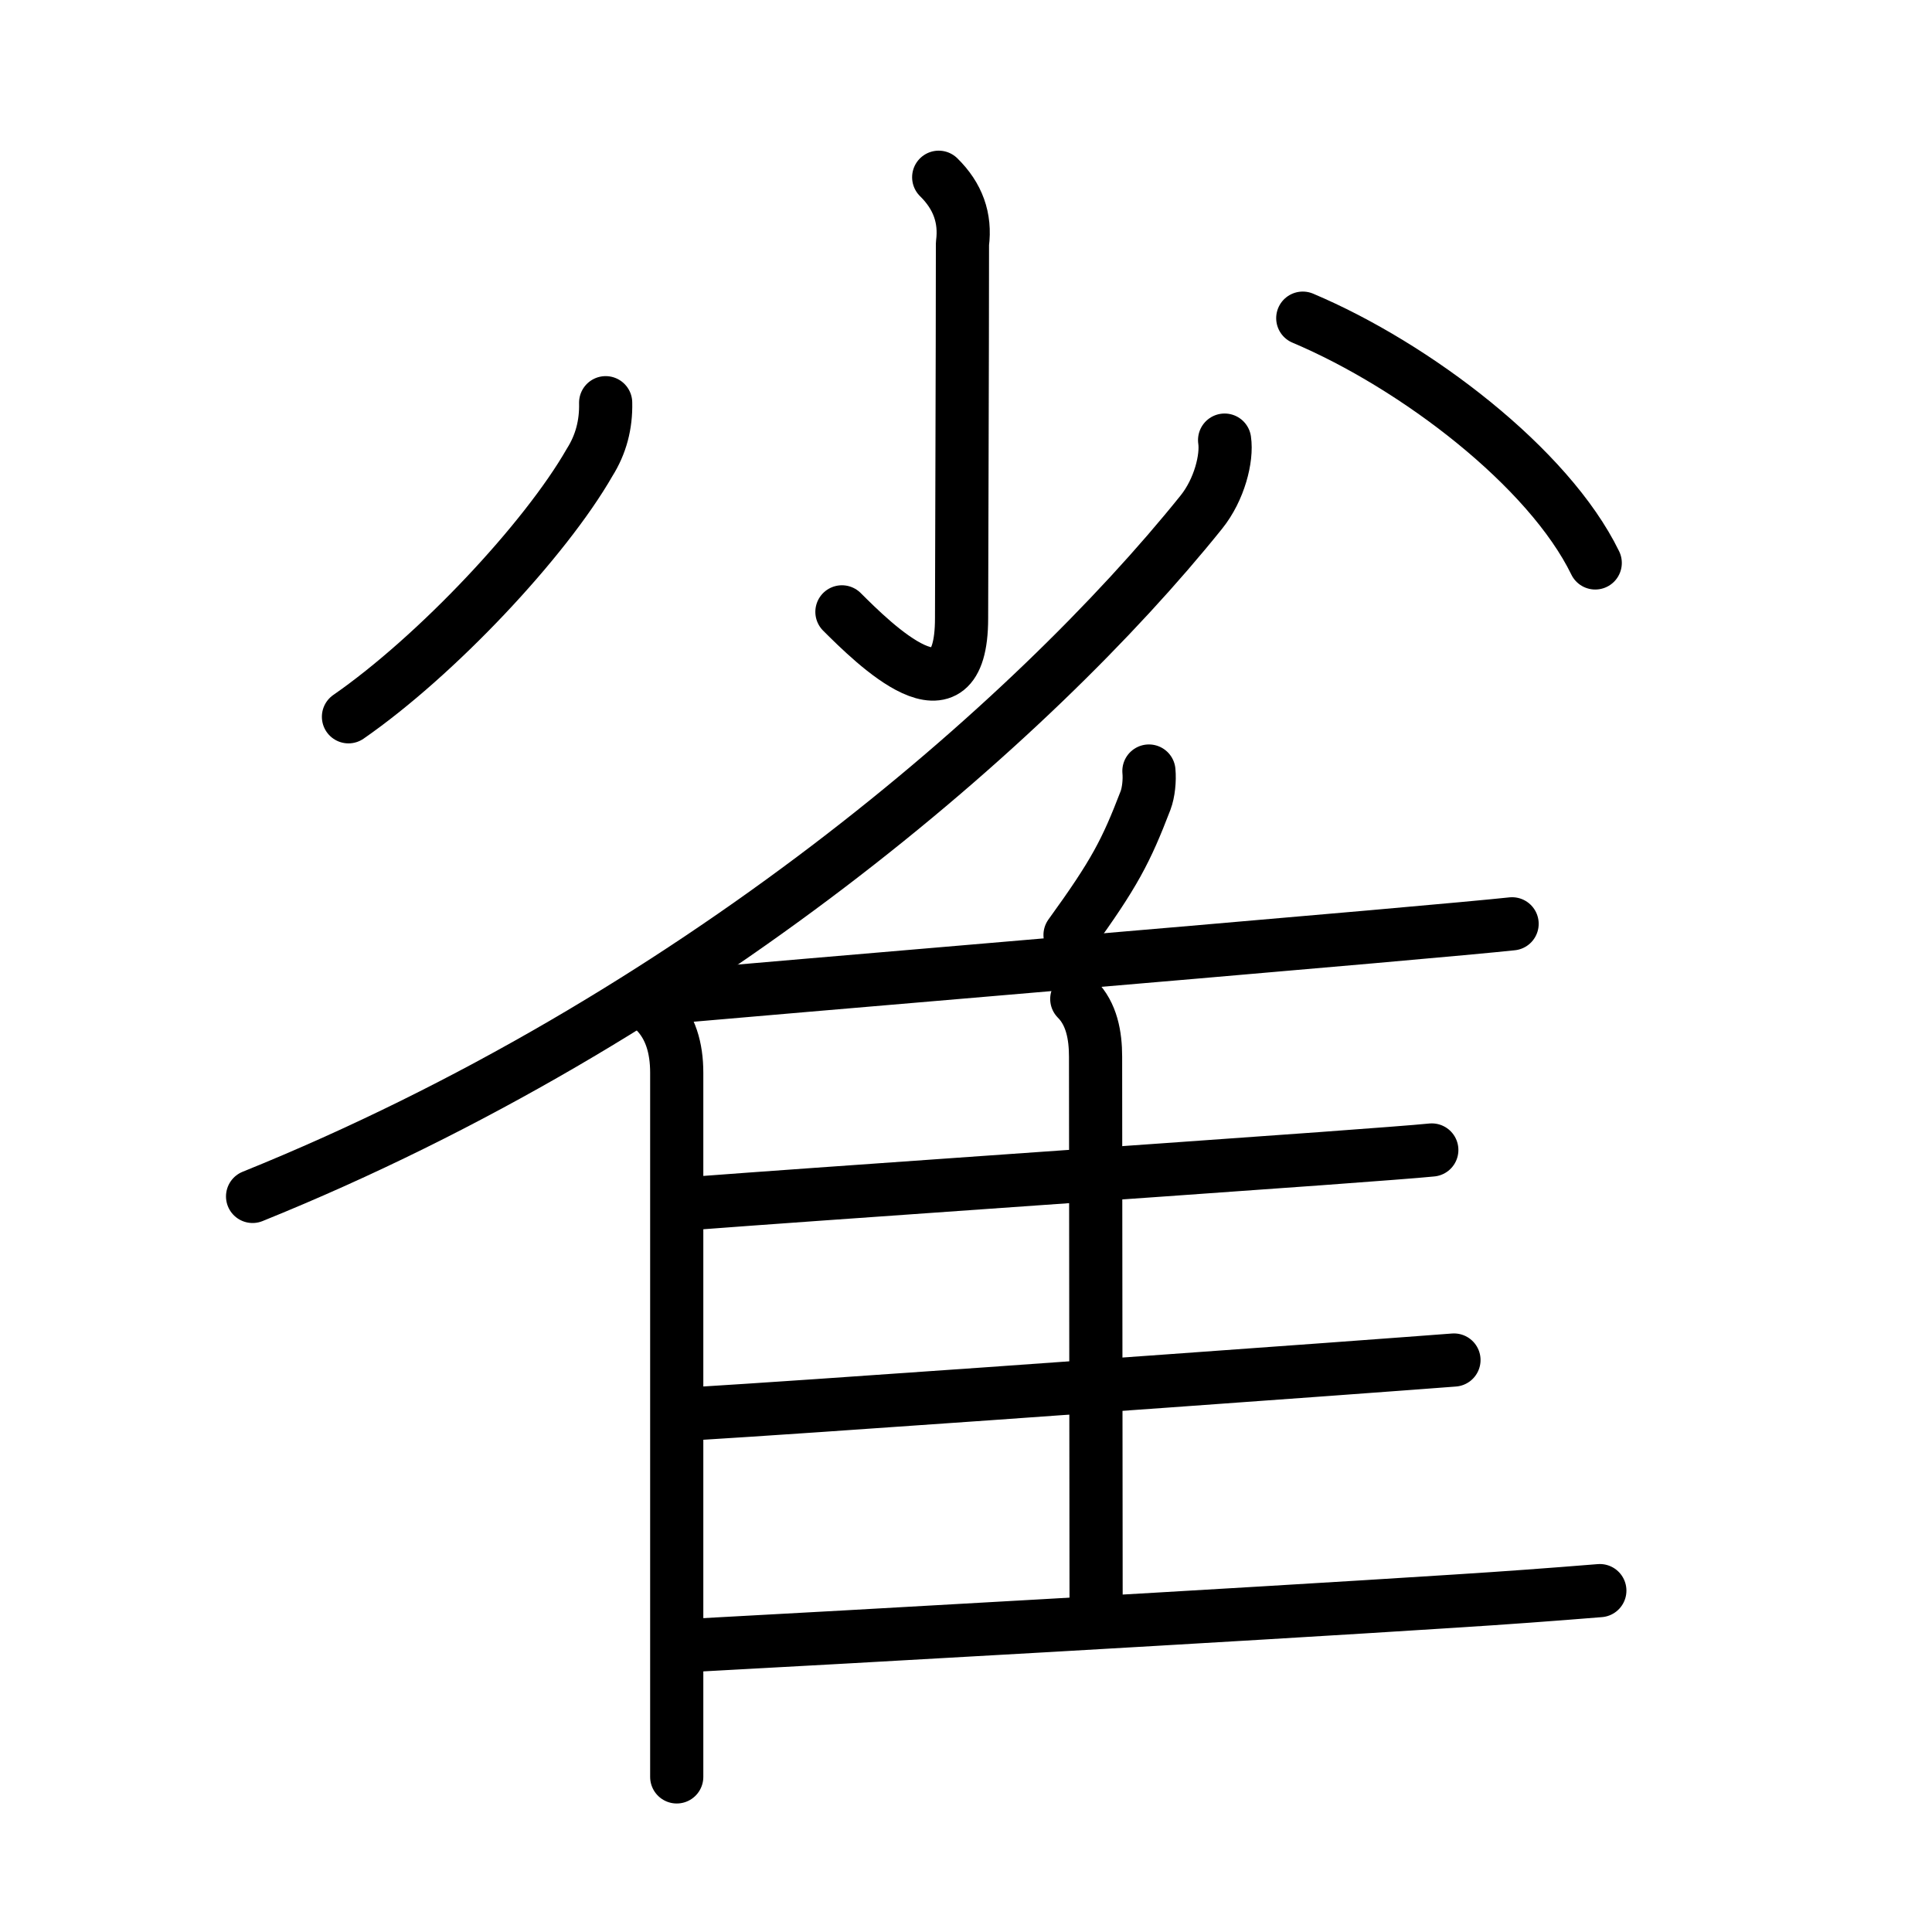<svg xmlns="http://www.w3.org/2000/svg" width="109" height="109" viewBox="0 0 109 109"><g xmlns:kvg="http://kanjivg.tagaini.net" id="kvg:StrokePaths_096c0" style="fill:none;stroke:#000000;stroke-width:3;stroke-linecap:round;stroke-linejoin:round;"><g id="kvg:096c0" kvg:element="&#38592;"><g id="kvg:096c0-g1" kvg:position="top"><g id="kvg:096c0-g2" kvg:element="&#23569;"><g id="kvg:096c0-g3" kvg:element="&#23567;"><path id="kvg:096c0-s1" kvg:type="&#12762;" d="M52.96,10c1.08,1.06,1.53,2.3,1.34,3.75c0,6.13-0.05,19.42-0.05,21.13c0,6.38-5,1.38-6.75-0.36"/><path id="kvg:096c0-s2" kvg:type="&#12754;" d="M34.17,22.72c0.03,1.24-0.27,2.36-0.9,3.36c-2.52,4.4-8.66,10.93-13.61,14.36"/><path id="kvg:096c0-s3" kvg:type="&#12756;" d="M73.5,17.95c6.37,2.69,13.88,8.43,16.5,13.81"/></g></g><g id="kvg:096c0-g4" kvg:element="&#38585;" kvg:part="1" kvg:radical="tradit"><g id="kvg:096c0-g5" kvg:element="&#20155;" kvg:part="1" kvg:variant="true" kvg:original="&#20154;"><g id="kvg:096c0-g6" kvg:element="&#20031;" kvg:radical="nelson"><path id="kvg:096c0-s4" kvg:type="&#12754;" d="M69.09,24.83c0.15,1.01-0.29,2.79-1.31,4.06C58.25,40.75,39,57.5,14.25,67.5"/></g></g></g></g><g id="kvg:096c0-g7" kvg:element="&#38585;" kvg:part="2" kvg:position="bottom" kvg:radical="tradit"><g id="kvg:096c0-g8" kvg:element="&#20155;" kvg:part="2" kvg:variant="true" kvg:original="&#20154;"><path id="kvg:096c0-s5" kvg:type="&#12753;" d="M36.96,57.05c0.87,0.87,1.22,2.08,1.22,3.47c0,4.79,0,19.48,0,29.98c0,4.25,0,7.81,0,9.75"/></g><path id="kvg:096c0-s6" kvg:type="&#12754;" d="M64.82,43.5c0.05,0.52-0.02,1.21-0.19,1.66c-1.1,2.86-1.74,4.11-4.26,7.59"/><path id="kvg:096c0-s7" kvg:type="&#12752;" d="M37.96,56.24c6.93-0.61,27.78-2.36,39.44-3.39c3.97-0.35,6.9-0.62,7.91-0.73"/><path id="kvg:096c0-s8" kvg:type="&#12753;" d="M60.75,56.36c0.84,0.84,1.06,2.06,1.06,3.26c0,8,0.03,23.11,0.03,31.06"/><path id="kvg:096c0-s9" kvg:type="&#12752;" d="M39.25,67.88c6.69-0.51,25.21-1.78,35.25-2.51c3.1-0.23,5.4-0.4,6.28-0.49"/><path id="kvg:096c0-s10" kvg:type="&#12752;" d="M39.14,79.76c6.92-0.42,25.29-1.74,35.75-2.5c3.52-0.26,6.14-0.45,7.14-0.53"/><path id="kvg:096c0-s11" kvg:type="&#12752;" d="M39.39,92.81c7.87-0.42,30.32-1.68,42.73-2.48c2.71-0.17,5.43-0.37,8.14-0.59"/></g></g></g></svg>